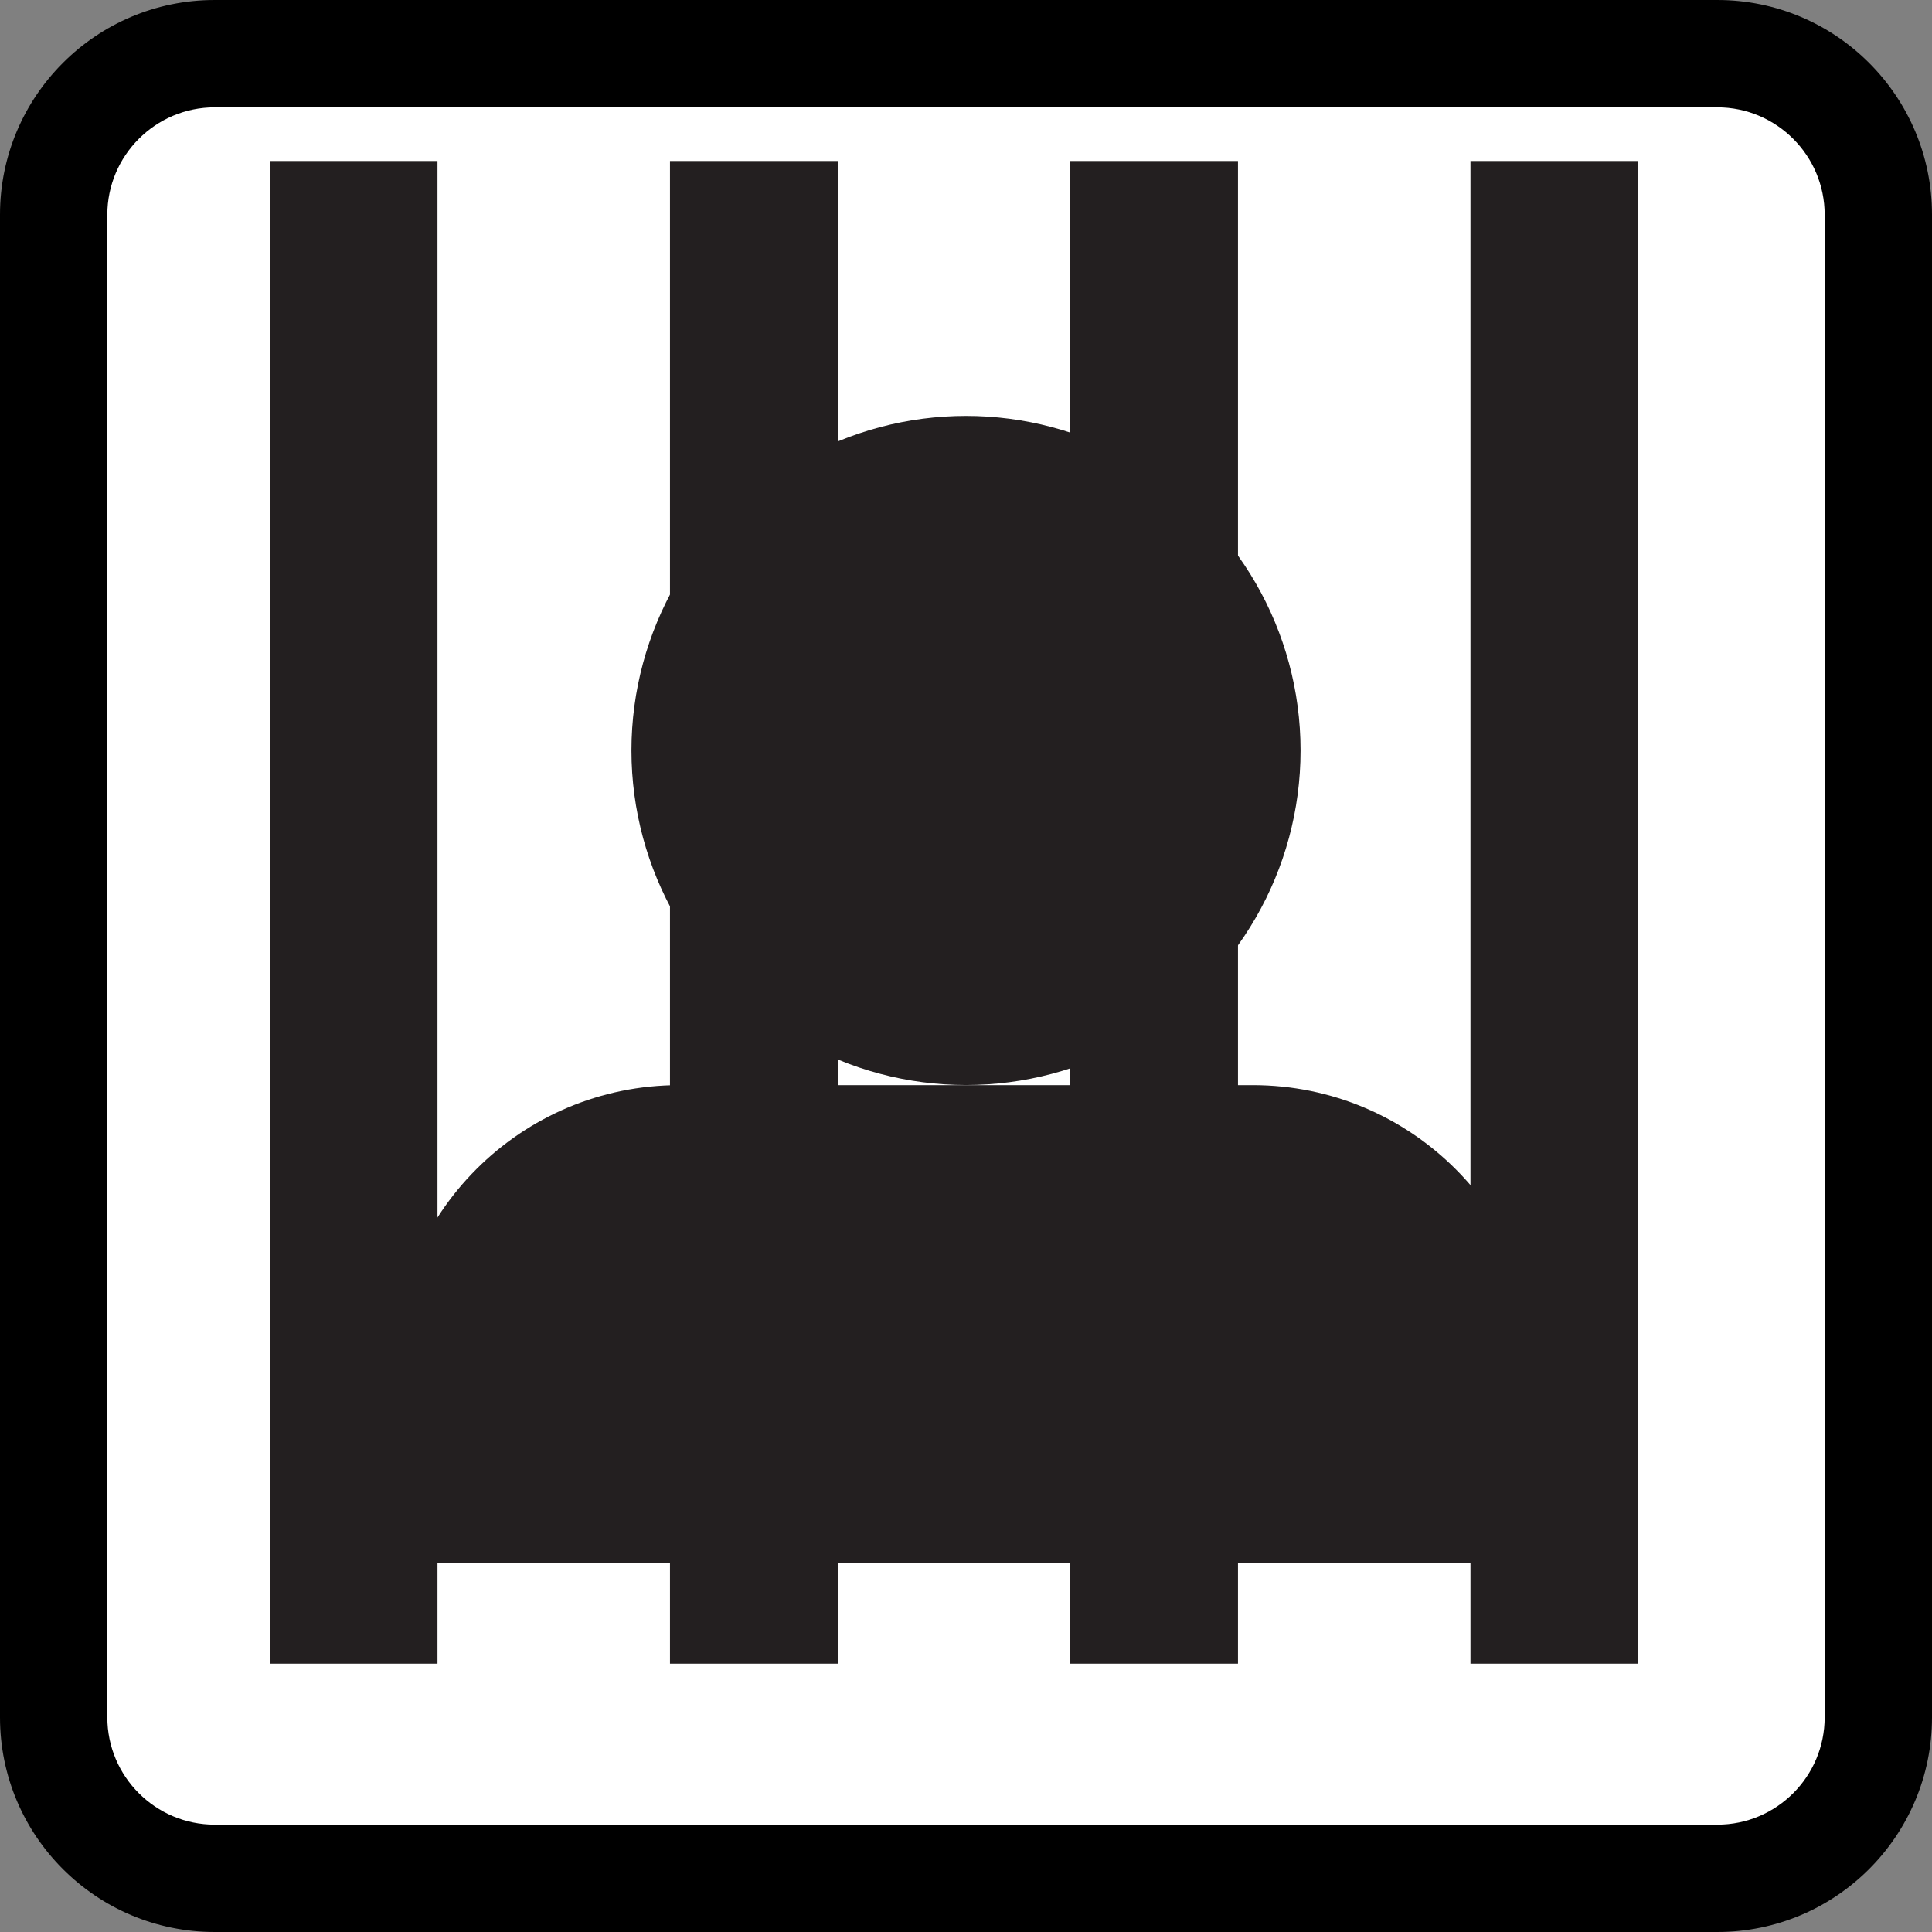 <?xml version="1.0" encoding="utf-8"?>
<!-- Generator: Adobe Illustrator 15.0.2, SVG Export Plug-In . SVG Version: 6.00 Build 0)  -->
<!DOCTYPE svg PUBLIC "-//W3C//DTD SVG 1.1//EN" "http://www.w3.org/Graphics/SVG/1.1/DTD/svg11.dtd">
<svg version="1.1" id="Icons" xmlns="http://www.w3.org/2000/svg" xmlns:xlink="http://www.w3.org/1999/xlink" x="0px" y="0px"
	 width="18px" height="18px" viewBox="0 0 18 18" enable-background="new 0 0 18 18" xml:space="preserve">
<rect x="0" y="0" width="18" height="18" fill="#808080" stroke="none"/>
<g>
	<path fill="#FFFFFF" d="M2,17.5c-0.827,0-1.5-0.673-1.5-1.5V2c0-0.827,0.673-1.5,1.5-1.5h14c0.827,0,1.5,0.673,1.5,1.5v14
		c0,0.827-0.673,1.5-1.5,1.5H2z"/>
	<path d="M16,1c0.552,0,1,0.449,1,1v14c0,0.552-0.448,1-1,1H2c-0.551,0-1-0.448-1-1V2c0-0.551,0.449-1,1-1H16 M16,0H2
		C0.896,0,0,0.896,0,2v14c0,1.104,0.896,2,2,2h14c1.104,0,2-0.896,2-2V2C18,0.896,17.104,0,16,0L16,0z"/>
</g>
<rect fill="none" width="18" height="18"/>
<path fill="#231F20" d="M14.344,14.563v-1.781c0-1.476-1.195-2.672-2.672-2.672H6.328c-1.476,0-2.672,1.196-2.672,2.672v1.781
	H14.344z"/>
<circle fill="#231F20" cx="9" cy="6.992" r="3.117"/>
<rect x="2.513" y="1.5" fill="#231F20" width="1.563" height="14"/>
<rect x="6.242" y="1.5" fill="#231F20" width="1.563" height="14"/>
<rect x="13.7" y="1.5" fill="#231F20" width="1.563" height="14"/>
<rect x="9.971" y="1.5" fill="#231F20" width="1.563" height="14"/>
</svg>
